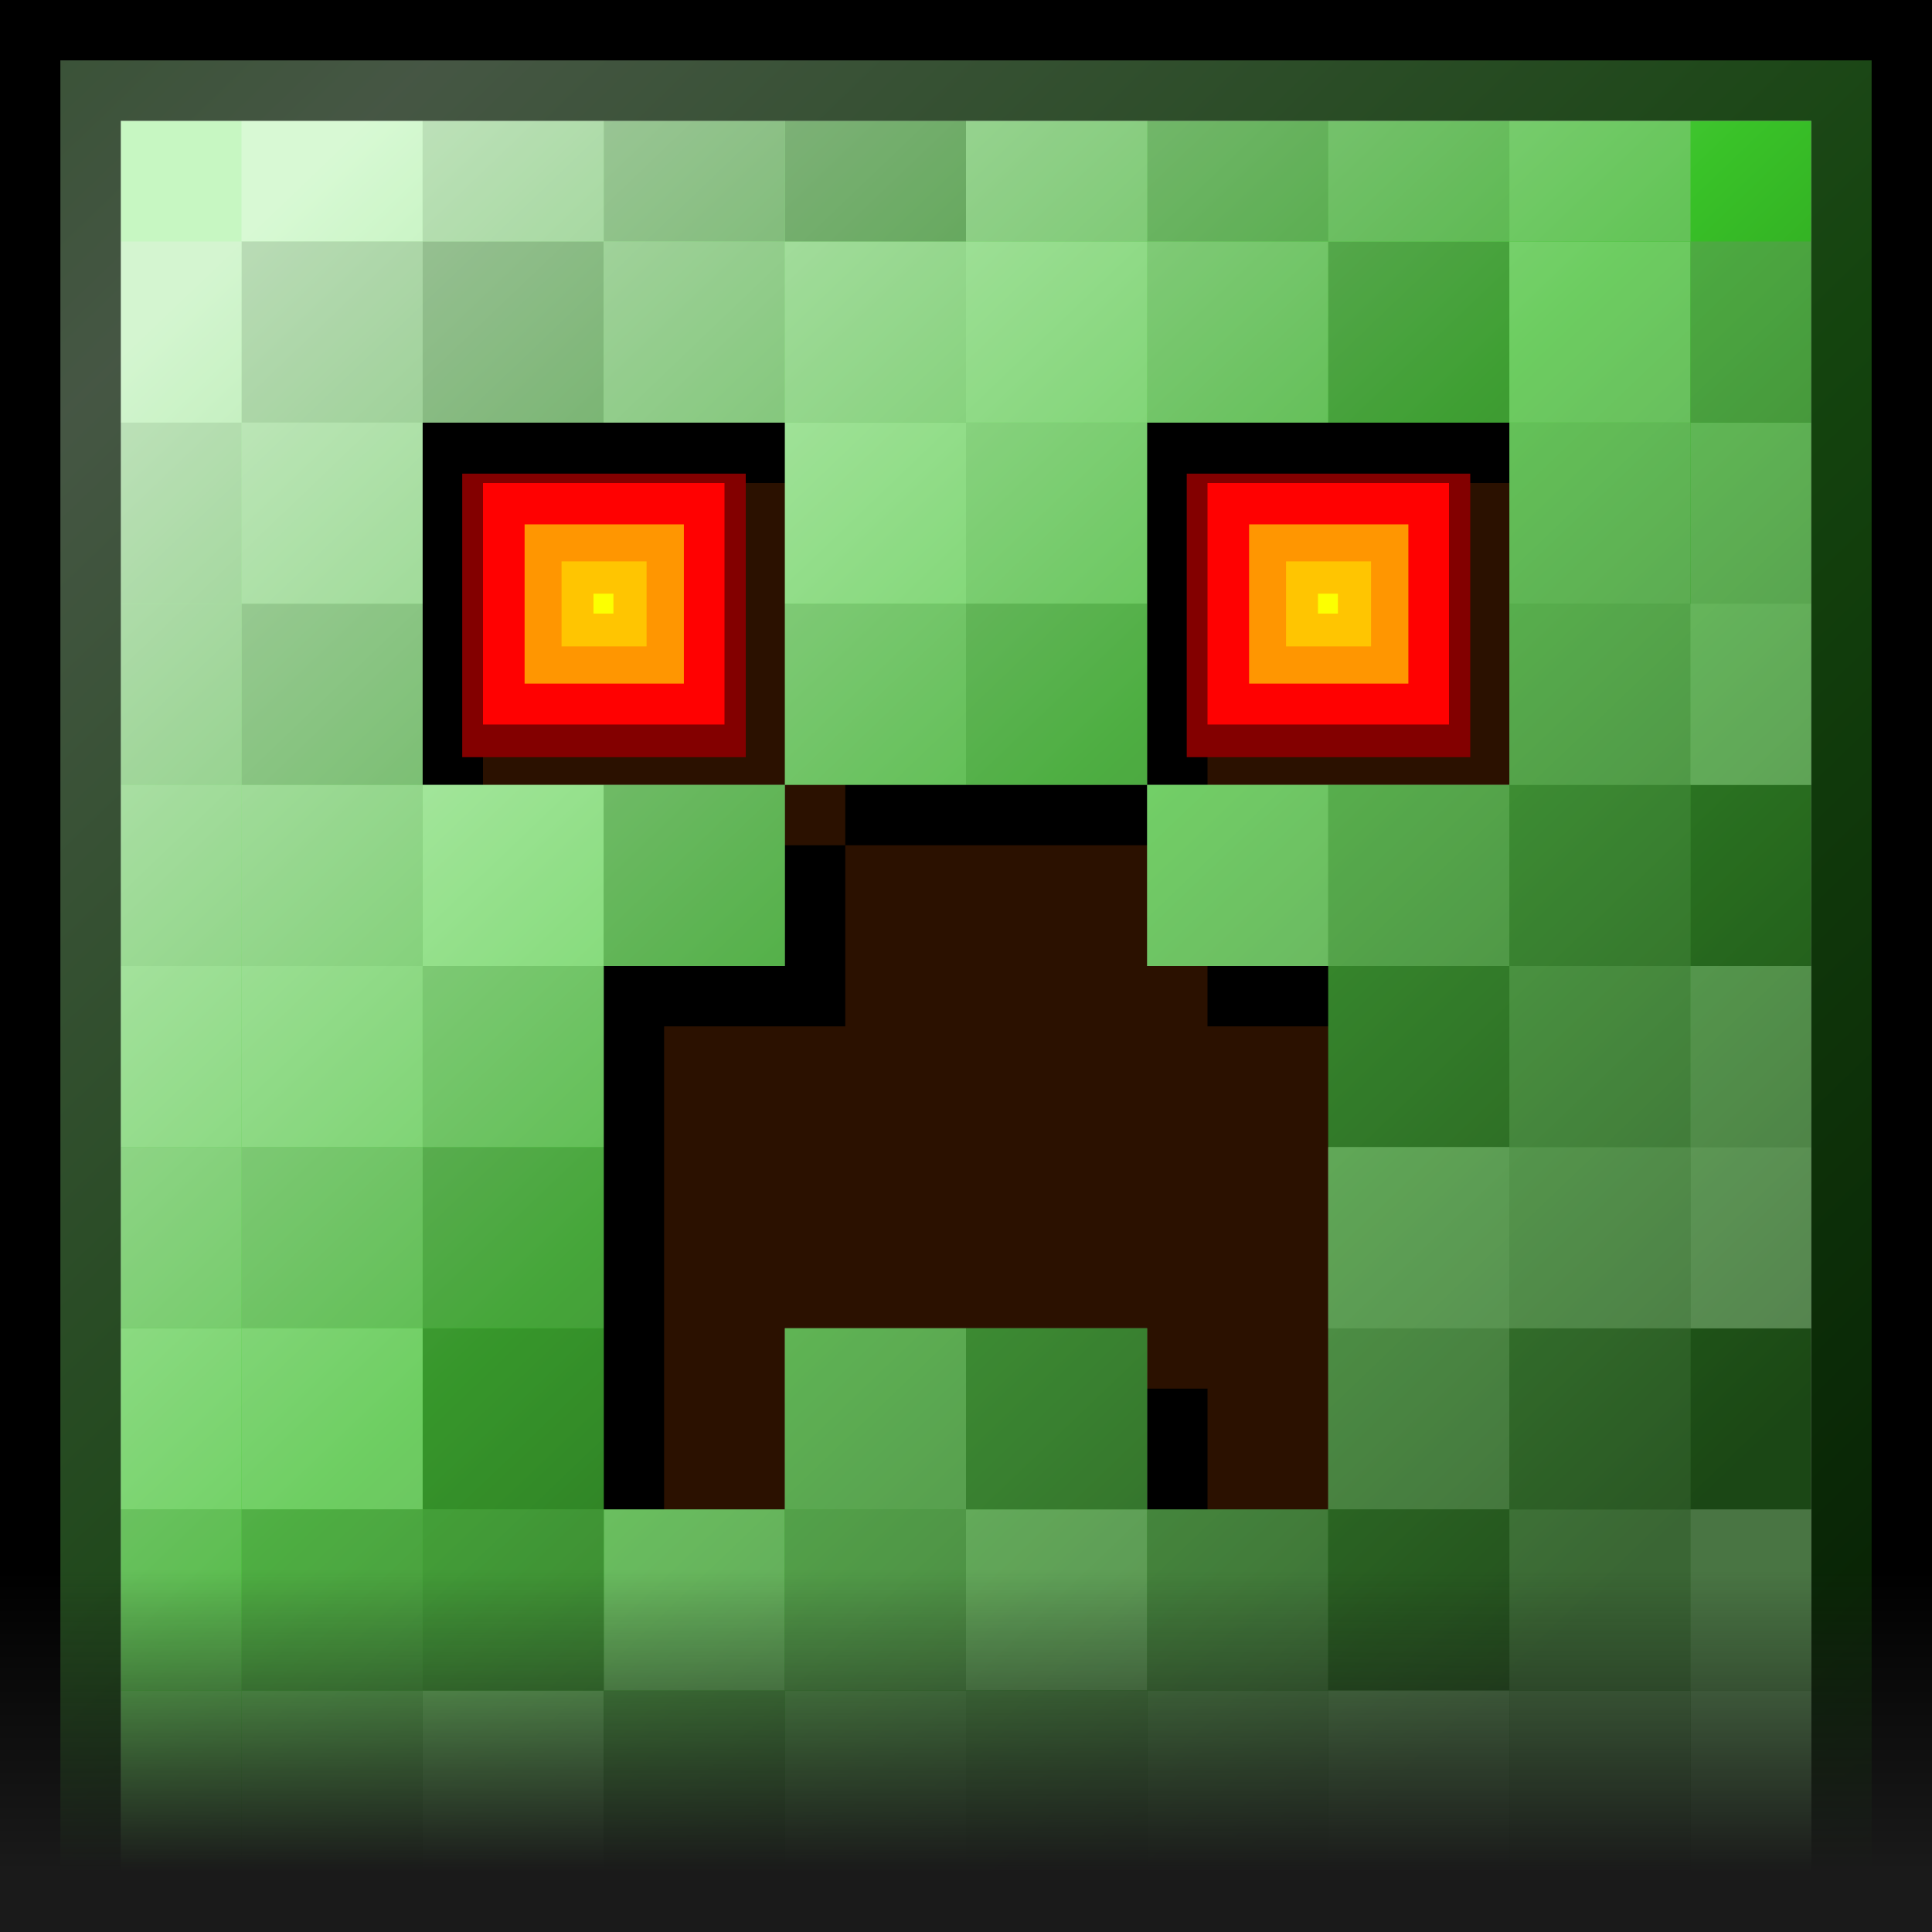 <?xml version="1.0" encoding="UTF-8" standalone="no"?>
<!-- Created with Inkscape (http://www.inkscape.org/) -->

<svg
   xmlns:dc="http://purl.org/dc/elements/1.1/"
   xmlns:cc="http://creativecommons.org/ns#"
   xmlns:rdf="http://www.w3.org/1999/02/22-rdf-syntax-ns#"
   xmlns:svg="http://www.w3.org/2000/svg"
   xmlns="http://www.w3.org/2000/svg"
   xmlns:xlink="http://www.w3.org/1999/xlink"
   xmlns:sodipodi="http://sodipodi.sourceforge.net/DTD/sodipodi-0.dtd"
   xmlns:inkscape="http://www.inkscape.org/namespaces/inkscape"
   width="32"
   height="32"
   id="svg2"
   version="1.1"
   inkscape:version="0.48.3.1 r9886"
   sodipodi:docname="squarecreeper.svg">
  <defs
     id="defs4">
    <linearGradient
       id="linearGradient3144">
      <stop
         style="stop-color:#ffbe01;stop-opacity:1;"
         offset="0"
         id="stop3146" />
      <stop
         id="stop3922"
         offset="0.482"
         style="stop-color:#ff0101;stop-opacity:1" />
      <stop
         id="stop3920"
         offset="0.766"
         style="stop-color:#e70000;stop-opacity:0.451;" />
      <stop
         style="stop-color:#d40000;stop-opacity:0;"
         offset="1"
         id="stop3148" />
    </linearGradient>
    <linearGradient
       id="linearGradient3917">
      <stop
         id="stop3919"
         offset="0"
         style="stop-color:#115008;stop-opacity:1;" />
      <stop
         style="stop-color:#39c228;stop-opacity:1;"
         offset="0.5"
         id="stop3921" />
      <stop
         id="stop3923"
         offset="1"
         style="stop-color:#c7f7c2;stop-opacity:1;" />
    </linearGradient>
    <linearGradient
       id="linearGradient3892">
      <stop
         style="stop-color:#1a1a1a;stop-opacity:1;"
         offset="0"
         id="stop3894" />
      <stop
         style="stop-color:#1a1a1a;stop-opacity:0;"
         offset="1"
         id="stop3896" />
    </linearGradient>
    <linearGradient
       id="linearGradient3871">
      <stop
         style="stop-color:#115008;stop-opacity:1;"
         offset="0"
         id="stop3873" />
      <stop
         id="stop3900"
         offset="0.5"
         style="stop-color:#39c228;stop-opacity:1;" />
      <stop
         style="stop-color:#c7f7c2;stop-opacity:1;"
         offset="1"
         id="stop3875" />
    </linearGradient>
    <filter
       inkscape:collect="always"
       id="filter3867">
      <feGaussianBlur
         inkscape:collect="always"
         stdDeviation="0.792"
         id="feGaussianBlur3869" />
    </filter>
    <linearGradient
       inkscape:collect="always"
       xlink:href="#linearGradient3892"
       id="linearGradient3898"
       x1="16"
       y1="31"
       x2="16"
       y2="26"
       gradientUnits="userSpaceOnUse" />
    <linearGradient
       inkscape:collect="always"
       xlink:href="#linearGradient3871"
       id="linearGradient5605"
       gradientUnits="userSpaceOnUse"
       gradientTransform="translate(0,1020.362)"
       x1="27"
       y1="26"
       x2="5"
       y2="3" />
    <linearGradient
       inkscape:collect="always"
       xlink:href="#linearGradient3871-3"
       id="linearGradient5605-2"
       gradientUnits="userSpaceOnUse"
       gradientTransform="translate(0,1020.362)"
       x1="27"
       y1="26"
       x2="5"
       y2="3" />
    <linearGradient
       id="linearGradient3871-3">
      <stop
         style="stop-color:#115008;stop-opacity:1;"
         offset="0"
         id="stop3873-5" />
      <stop
         id="stop3900-7"
         offset="0.5"
         style="stop-color:#39c228;stop-opacity:1;" />
      <stop
         style="stop-color:#c7f7c2;stop-opacity:1;"
         offset="1"
         id="stop3875-9" />
    </linearGradient>
    <linearGradient
       inkscape:collect="always"
       xlink:href="#linearGradient3917"
       id="linearGradient3147"
       x1="31"
       y1="1052.362"
       x2="4"
       y2="1024.362"
       gradientUnits="userSpaceOnUse"
       spreadMethod="reflect" />
    <radialGradient
       inkscape:collect="always"
       xlink:href="#linearGradient3144"
       id="radialGradient3958"
       gradientUnits="userSpaceOnUse"
       gradientTransform="matrix(0.99,-2.841494e-6,-1.2215289e-6,0.969,-6.585,13.296)"
       cx="10"
       cy="1030.362"
       fx="10"
       fy="1030.362"
       r="3.031" />
    <filter
       inkscape:collect="always"
       id="filter3976">
      <feGaussianBlur
         inkscape:collect="always"
         stdDeviation="0.165"
         id="feGaussianBlur3978" />
    </filter>
    <filter
       inkscape:collect="always"
       id="filter4012"
       x="-0.37"
       width="1.741"
       y="-0.37"
       height="1.741">
      <feGaussianBlur
         inkscape:collect="always"
         stdDeviation="0.309"
         id="feGaussianBlur4014" />
    </filter>
    <filter
       inkscape:collect="always"
       id="filter4038"
       x="-0.163"
       width="1.326"
       y="-0.163"
       height="1.326">
      <feGaussianBlur
         inkscape:collect="always"
         stdDeviation="0.272"
         id="feGaussianBlur4040" />
    </filter>
  </defs>
  <sodipodi:namedview
     id="base"
     pagecolor="#ffffff"
     bordercolor="#666666"
     borderopacity="1.0"
     inkscape:pageopacity="0.0"
     inkscape:pageshadow="2"
     inkscape:zoom="22.627417"
     inkscape:cx="5.1504801"
     inkscape:cy="33.382545"
     inkscape:document-units="px"
     inkscape:current-layer="layer1"
     showgrid="false"
     inkscape:window-width="1607"
     inkscape:window-height="1030"
     inkscape:window-x="1676"
     inkscape:window-y="-3"
     inkscape:window-maximized="1"
     inkscape:snap-grids="true"
     inkscape:snap-to-guides="true"
     inkscape:snap-nodes="true"
     inkscape:snap-bbox="false"
     inkscape:snap-object-midpoints="true">
    <inkscape:grid
       type="xygrid"
       id="grid2985"
       empspacing="4"
       visible="true"
       enabled="true"
       snapvisiblegridlinesonly="true" />
  </sodipodi:namedview>
  <g
     inkscape:label="Layer 1"
     inkscape:groupmode="layer"
     id="layer1"
     transform="translate(0,-1020.362)">
    <rect
       style="fill:#2b1100;fill-opacity:1;stroke:none"
       id="rect3063"
       width="22"
       height="22"
       x="5"
       y="5"
       rx="5"
       ry="5"
       transform="translate(0,1020.362)" />
    <path
       id="path3065"
       d="m 6,1026.362 0,22 22,0 0,-22 z m 2,2 6,0 0,6 6,0 0,-6 6,0 0,6 -6,0 0,3 3,0 0,9 -3,0 0,-3 -6,0 0,3 -3,0 0,-9 3,0 0,-3 -6,0 z"
       style="fill:#000000;fill-opacity:1;stroke:none;filter:url(#filter3867)"
       inkscape:connector-curvature="0"
       sodipodi:nodetypes="cccccccccccccccccccccccccc" />
    <path
       style="fill:url(#linearGradient5605);fill-opacity:1;stroke:none"
       d="m 7,1022.362 c -2.77,0 -5,0 -5,0 l 0,30 28,0 c 0,-10 0,-20 0,-30 z m 0,5 6,0 0,6 6,0 0,-6 6,0 0,6 -6,0 0,3 3,0 0,9 -3,0 0,-3 -6,0 0,3 -3,0 0,-9 3,0 0,-3 -6,0 z"
       id="rect3045"
       inkscape:connector-curvature="0"
       sodipodi:nodetypes="sccccsccccccccccccccccccccc" />
    <g
       id="g5466"
       style="opacity:0.3"
       transform="translate(0,-1)">
      <path
         inkscape:connector-curvature="0"
         id="rect3902"
         d="m 4,1022.362 3,0 0,3 -3,0 z"
         style="fill:#ffffff;fill-opacity:1;stroke:none" />
      <path
         inkscape:connector-curvature="0"
         id="rect3904"
         d="m 7,1022.362 3,0 0,3 -3,0 z"
         style="fill:#b3b3b3;fill-opacity:1;stroke:none" />
      <path
         inkscape:connector-curvature="0"
         id="rect3906"
         d="m 4,1025.362 3,0 0,3 -3,0 z"
         style="fill:#999999;fill-opacity:1;stroke:none" />
      <path
         inkscape:connector-curvature="0"
         id="rect3908"
         d="m 1,1025.362 3,0 0,3 -3,0 z"
         style="fill:#f2f2f2;fill-opacity:1;stroke:none" />
      <path
         inkscape:connector-curvature="0"
         id="rect3914"
         d="m 4,1028.362 3,0 0,3 -3,0 z"
         style="fill:#cccccc;fill-opacity:1;stroke:none" />
      <path
         inkscape:connector-curvature="0"
         id="rect3916"
         d="m 1,1028.362 3,0 0,3 -3,0 z"
         style="fill:#b3b3b3;fill-opacity:1;stroke:none" />
      <path
         inkscape:connector-curvature="0"
         id="rect3918"
         d="m 7,1025.362 3,0 0,3 -3,0 z"
         style="fill:#4d4d4d;fill-opacity:1;stroke:none" />
      <path
         inkscape:connector-curvature="0"
         id="rect3924"
         d="m 10,1025.362 3,0 0,3 -3,0 z"
         style="fill:#999999;fill-opacity:1;stroke:none" />
      <path
         inkscape:connector-curvature="0"
         id="rect3926"
         d="m 13,1028.362 3,0 0,3 -3,0 z"
         style="fill:#f2f2f2;fill-opacity:1;stroke:none" />
      <path
         inkscape:connector-curvature="0"
         id="rect3930"
         d="m 13,1025.362 3,0 0,3 -3,0 z"
         style="fill:#cccccc;fill-opacity:1;stroke:none" />
      <path
         inkscape:connector-curvature="0"
         id="rect3932"
         d="m 10,1022.362 3,0 0,3 -3,0 z"
         style="fill:#666666;fill-opacity:1;stroke:none" />
      <path
         inkscape:connector-curvature="0"
         id="rect3936"
         d="m 13,1022.362 3,0 0,3 -3,0 z"
         style="fill:#333333;fill-opacity:1;stroke:none" />
      <path
         inkscape:connector-curvature="0"
         id="rect3999"
         d="m 19,1028.362 0,-3 3,0 0,3 z"
         style="fill:#b3b3b3;fill-opacity:1;stroke:none" />
      <path
         inkscape:connector-curvature="0"
         id="rect4007"
         d="m 16,1031.362 0,-3 3,0 0,3 z"
         style="fill:#cccccc;fill-opacity:1;stroke:none" />
      <path
         inkscape:connector-curvature="0"
         id="rect4009"
         d="m 25,1031.362 0,-3 3,0 0,3 z"
         style="fill:#cccccc;fill-opacity:1;stroke:none" />
      <path
         inkscape:connector-curvature="0"
         id="rect4011"
         d="m 25,1034.362 0,-3 3,0 0,3 z"
         style="fill:#b3b3b3;fill-opacity:1;stroke:none" />
      <path
         inkscape:connector-curvature="0"
         id="rect4013"
         d="m 22,1028.362 0,-3 3,0 0,3 z"
         style="fill:#4d4d4d;fill-opacity:1;stroke:none" />
      <path
         inkscape:connector-curvature="0"
         id="rect4015"
         d="m 25,1028.362 0,-3 3,0 0,3 z"
         style="fill:#e6e6e6;fill-opacity:1;stroke:none" />
      <path
         inkscape:connector-curvature="0"
         id="rect4017"
         d="m 16,1028.362 0,-3 3,0 0,3 z"
         style="fill:#e6e6e6;fill-opacity:1;stroke:none" />
      <path
         inkscape:connector-curvature="0"
         id="rect4019"
         d="m 22,1025.362 0,-3 3,0 0,3 z"
         style="fill:#999999;fill-opacity:1;stroke:none" />
      <path
         inkscape:connector-curvature="0"
         id="rect4023"
         d="m 25,1025.362 0,-3 3,0 0,3 z"
         style="fill:#cccccc;fill-opacity:1;stroke:none" />
      <path
         inkscape:connector-curvature="0"
         id="rect4027"
         d="m 19,1025.362 0,-3 3,0 0,3 z"
         style="fill:#666666;fill-opacity:1;stroke:none" />
      <path
         inkscape:connector-curvature="0"
         id="rect4029"
         d="m 16,1025.362 0,-3 3,0 0,3 z"
         style="fill:#b3b3b3;fill-opacity:1;stroke:none" />
      <path
         inkscape:connector-curvature="0"
         id="rect4035"
         d="m 16,1034.362 0,-3 3,0 0,3 z"
         style="fill:#808080;fill-opacity:1;stroke:none" />
      <path
         inkscape:connector-curvature="0"
         id="rect4039"
         d="m 7,1034.362 0,3 3,0 0,-3 z"
         style="fill:#ffffff;fill-opacity:1;stroke:none" />
      <path
         inkscape:connector-curvature="0"
         id="rect4041"
         d="m 7,1037.362 0,3 3,0 0,-3 z"
         style="fill:#b3b3b3;fill-opacity:1;stroke:none" />
      <path
         inkscape:connector-curvature="0"
         id="rect4043"
         d="m 10,1034.362 0,3 3,0 0,-3 z"
         style="fill:#999999;fill-opacity:1;stroke:none" />
      <path
         inkscape:connector-curvature="0"
         id="rect4049"
         d="m 4,1034.362 0,3 3,0 0,-3 z"
         style="fill:#cccccc;fill-opacity:1;stroke:none" />
      <path
         inkscape:connector-curvature="0"
         id="rect4053"
         d="m 13,1031.362 0,3 3,0 0,-3 z"
         style="fill:#b3b3b3;fill-opacity:1;stroke:none" />
      <path
         inkscape:connector-curvature="0"
         id="rect4059"
         d="m 4,1037.362 0,3 3,0 0,-3 z"
         style="fill:#e6e6e6;fill-opacity:1;stroke:none" />
      <path
         inkscape:connector-curvature="0"
         id="rect4063"
         d="m 13,1043.362 0,3 3,0 0,-3 z"
         style="fill:#f2f2f2;fill-opacity:1;stroke:none" />
      <path
         inkscape:connector-curvature="0"
         id="rect4069"
         d="m 7,1040.362 0,3 3,0 0,-3 z"
         style="fill:#666666;fill-opacity:1;stroke:none" />
      <path
         inkscape:connector-curvature="0"
         id="rect4071"
         d="m 4,1040.362 0,3 3,0 0,-3 z"
         style="fill:#b3b3b3;fill-opacity:1;stroke:none" />
      <path
         inkscape:connector-curvature="0"
         id="rect4073"
         d="m 7,1043.362 0,3 3,0 0,-3 z"
         style="fill:#333333;fill-opacity:1;stroke:none" />
      <path
         inkscape:connector-curvature="0"
         id="rect4075"
         d="m 4,1043.362 0,3 3,0 0,-3 z"
         style="fill:#ececec;fill-opacity:1;stroke:none" />
      <path
         inkscape:connector-curvature="0"
         id="rect4077"
         d="m 4,1031.362 0,3 3,0 0,-3 z"
         style="fill:#808080;fill-opacity:1;stroke:none" />
      <path
         inkscape:connector-curvature="0"
         id="rect4133"
         d="m 28,1028.362 0,3 3,0 0,-3 z"
         style="fill:#cccccc;fill-opacity:1;stroke:none" />
      <path
         inkscape:connector-curvature="0"
         id="rect4143"
         d="m 28,1031.362 0,3 3,0 0,-3 z"
         style="fill:#e6e6e6;fill-opacity:1;stroke:none" />
      <path
         inkscape:connector-curvature="0"
         id="rect4155"
         d="m 28,1034.362 0,3 3,0 0,-3 z"
         style="fill:#b3b3b3;fill-opacity:1;stroke:none" />
      <path
         inkscape:connector-curvature="0"
         id="rect4159"
         d="m 28,1037.362 0,3 3,0 0,-3 z"
         style="fill:#ececec;fill-opacity:1;stroke:none" />
      <path
         inkscape:connector-curvature="0"
         id="rect4161"
         d="m 28,1025.362 0,3 3,0 0,-3 z"
         style="fill:#808080;fill-opacity:1;stroke:none" />
      <path
         inkscape:connector-curvature="0"
         id="rect4175"
         d="m 28,1043.362 0,3 3,0 0,-3 z"
         style="fill:#cccccc;fill-opacity:1;stroke:none" />
      <path
         inkscape:connector-curvature="0"
         id="rect4185"
         d="m 28,1046.362 0,3 3,0 0,-3 z"
         style="fill:#e6e6e6;fill-opacity:1;stroke:none" />
      <path
         inkscape:connector-curvature="0"
         id="rect4197"
         d="m 28,1049.362 0,3 3,0 0,-3 z"
         style="fill:#b3b3b3;fill-opacity:1;stroke:none" />
      <path
         inkscape:connector-curvature="0"
         id="rect4203"
         d="m 28,1040.362 0,3 3,0 0,-3 z"
         style="fill:#808080;fill-opacity:1;stroke:none" />
      <path
         inkscape:connector-curvature="0"
         id="rect4207"
         d="m 7,1049.362 0,3 3,0 0,-3 z"
         style="fill:#ffffff;fill-opacity:1;stroke:none" />
      <path
         inkscape:connector-curvature="0"
         id="rect4211"
         d="m 10,1049.362 0,3 3,0 0,-3 z"
         style="fill:#999999;fill-opacity:1;stroke:none" />
      <path
         inkscape:connector-curvature="0"
         id="rect4213"
         d="m 10,1046.362 0,3 3,0 0,-3 z"
         style="fill:#f2f2f2;fill-opacity:1;stroke:none" />
      <path
         inkscape:connector-curvature="0"
         id="rect4215"
         d="m 7,1046.362 0,3 3,0 0,-3 z"
         style="fill:#666666;fill-opacity:1;stroke:none" />
      <path
         inkscape:connector-curvature="0"
         id="rect4217"
         d="m 4,1049.362 0,3 3,0 0,-3 z"
         style="fill:#cccccc;fill-opacity:1;stroke:none" />
      <path
         inkscape:connector-curvature="0"
         id="rect4219"
         d="m 13,1049.362 0,3 3,0 0,-3 z"
         style="fill:#cccccc;fill-opacity:1;stroke:none" />
      <path
         inkscape:connector-curvature="0"
         id="rect4221"
         d="m 13,1046.362 0,3 3,0 0,-3 z"
         style="fill:#b3b3b3;fill-opacity:1;stroke:none" />
      <path
         inkscape:connector-curvature="0"
         id="rect4245"
         d="m 4,1046.362 0,3 3,0 0,-3 z"
         style="fill:#808080;fill-opacity:1;stroke:none" />
      <path
         inkscape:connector-curvature="0"
         id="rect4261"
         d="m 1,1034.362 0,3 3,0 0,-3 z"
         style="fill:#cccccc;fill-opacity:1;stroke:none" />
      <path
         inkscape:connector-curvature="0"
         id="rect4263"
         d="m 1,1031.362 0,3 3,0 0,-3 z"
         style="fill:#b3b3b3;fill-opacity:1;stroke:none" />
      <path
         inkscape:connector-curvature="0"
         id="rect4267"
         d="m 1,1037.362 0,3 3,0 0,-3 z"
         style="fill:#e6e6e6;fill-opacity:1;stroke:none" />
      <path
         inkscape:connector-curvature="0"
         id="rect4273"
         d="m 1,1043.362 0,3 3,0 0,-3 z"
         style="fill:#f2f2f2;fill-opacity:1;stroke:none" />
      <path
         inkscape:connector-curvature="0"
         id="rect4275"
         d="m 1,1040.362 0,3 3,0 0,-3 z"
         style="fill:#cccccc;fill-opacity:1;stroke:none" />
      <path
         inkscape:connector-curvature="0"
         id="rect4303"
         d="m 1,1049.362 0,3 3,0 0,-3 z"
         style="fill:#cccccc;fill-opacity:1;stroke:none" />
      <path
         inkscape:connector-curvature="0"
         id="rect4305"
         d="m 1,1046.362 0,3 3,0 0,-3 z"
         style="fill:#b3b3b3;fill-opacity:1;stroke:none" />
      <path
         inkscape:connector-curvature="0"
         id="rect4093"
         d="m 13,1043.362 3,0 0,3 -3,0 z"
         style="fill:#cccccc;fill-opacity:1;stroke:none" />
      <path
         inkscape:connector-curvature="0"
         id="rect4099"
         d="m 16,1043.362 3,0 0,3 -3,0 z"
         style="fill:#e6e6e6;fill-opacity:1;stroke:none" />
      <path
         inkscape:connector-curvature="0"
         id="rect4105"
         d="m 22,1043.362 3,0 0,3 -3,0 z"
         style="fill:#f2f2f2;fill-opacity:1;stroke:none" />
      <path
         inkscape:connector-curvature="0"
         id="rect4109"
         d="m 22,1040.362 3,0 0,3 -3,0 z"
         style="fill:#cccccc;fill-opacity:1;stroke:none" />
      <path
         inkscape:connector-curvature="0"
         id="rect4113"
         d="m 19,1034.362 3,0 0,3 -3,0 z"
         style="fill:#b3b3b3;fill-opacity:1;stroke:none" />
      <path
         inkscape:connector-curvature="0"
         id="rect4115"
         d="m 22,1037.362 3,0 0,3 -3,0 z"
         style="fill:#333333;fill-opacity:1;stroke:none" />
      <path
         inkscape:connector-curvature="0"
         id="rect4117"
         d="m 22,1034.362 3,0 0,3 -3,0 z"
         style="fill:#ececec;fill-opacity:1;stroke:none" />
      <path
         inkscape:connector-curvature="0"
         id="rect4119"
         d="m 10,1034.362 3,0 0,3 -3,0 z"
         style="fill:#808080;fill-opacity:1;stroke:none" />
      <path
         inkscape:connector-curvature="0"
         id="rect4377"
         d="m 22,1043.362 3,0 0,3 -3,0 z"
         style="fill:#b3b3b3;fill-opacity:1;stroke:none" />
      <path
         inkscape:connector-curvature="0"
         id="rect4379"
         d="m 19,1046.362 3,0 0,3 -3,0 z"
         style="fill:#999999;fill-opacity:1;stroke:none" />
      <path
         inkscape:connector-curvature="0"
         id="rect4381"
         d="m 16,1046.362 3,0 0,3 -3,0 z"
         style="fill:#f2f2f2;fill-opacity:1;stroke:none" />
      <path
         inkscape:connector-curvature="0"
         id="rect4383"
         d="m 16,1043.362 3,0 0,3 -3,0 z"
         style="fill:#666666;fill-opacity:1;stroke:none" />
      <path
         inkscape:connector-curvature="0"
         id="rect4387"
         d="m 19,1049.362 3,0 0,3 -3,0 z"
         style="fill:#cccccc;fill-opacity:1;stroke:none" />
      <path
         inkscape:connector-curvature="0"
         id="rect4389"
         d="m 16,1049.362 3,0 0,3 -3,0 z"
         style="fill:#b3b3b3;fill-opacity:1;stroke:none" />
      <path
         inkscape:connector-curvature="0"
         id="rect4391"
         d="m 22,1046.362 3,0 0,3 -3,0 z"
         style="fill:#4d4d4d;fill-opacity:1;stroke:none" />
      <path
         inkscape:connector-curvature="0"
         id="rect4393"
         d="m 22,1049.362 3,0 0,3 -3,0 z"
         style="fill:#e6e6e6;fill-opacity:1;stroke:none" />
      <path
         inkscape:connector-curvature="0"
         id="rect4395"
         d="m 22,1040.362 3,0 0,3 -3,0 z"
         style="fill:#e6e6e6;fill-opacity:1;stroke:none" />
      <path
         inkscape:connector-curvature="0"
         id="rect4397"
         d="m 25,1046.362 3,0 0,3 -3,0 z"
         style="fill:#999999;fill-opacity:1;stroke:none" />
      <path
         inkscape:connector-curvature="0"
         id="rect4399"
         d="m 28,1049.362 3,0 0,3 -3,0 z"
         style="fill:#f2f2f2;fill-opacity:1;stroke:none" />
      <path
         inkscape:connector-curvature="0"
         id="rect4401"
         d="m 25,1049.362 3,0 0,3 -3,0 z"
         style="fill:#cccccc;fill-opacity:1;stroke:none" />
      <path
         inkscape:connector-curvature="0"
         id="rect4403"
         d="m 28,1046.362 3,0 0,3 -3,0 z"
         style="fill:#cccccc;fill-opacity:1;stroke:none" />
      <path
         inkscape:connector-curvature="0"
         id="rect4405"
         d="m 25,1043.362 3,0 0,3 -3,0 z"
         style="fill:#666666;fill-opacity:1;stroke:none" />
      <path
         inkscape:connector-curvature="0"
         id="rect4407"
         d="m 25,1040.362 3,0 0,3 -3,0 z"
         style="fill:#b3b3b3;fill-opacity:1;stroke:none" />
      <path
         inkscape:connector-curvature="0"
         id="rect4409"
         d="m 28,1043.362 3,0 0,3 -3,0 z"
         style="fill:#333333;fill-opacity:1;stroke:none" />
      <path
         inkscape:connector-curvature="0"
         id="rect4411"
         d="m 28,1040.362 3,0 0,3 -3,0 z"
         style="fill:#ececec;fill-opacity:1;stroke:none" />
      <path
         inkscape:connector-curvature="0"
         id="rect4417"
         d="m 19,1034.362 3,0 0,3 -3,0 z"
         style="fill:#ffffff;fill-opacity:1;stroke:none" />
      <path
         inkscape:connector-curvature="0"
         id="rect4419"
         d="m 22,1034.362 3,0 0,3 -3,0 z"
         style="fill:#b3b3b3;fill-opacity:1;stroke:none" />
      <path
         inkscape:connector-curvature="0"
         id="rect4433"
         d="m 22,1037.362 3,0 0,3 -3,0 z"
         style="fill:#4d4d4d;fill-opacity:1;stroke:none" />
      <path
         inkscape:connector-curvature="0"
         id="rect4435"
         d="m 22,1040.362 3,0 0,3 -3,0 z"
         style="fill:#e6e6e6;fill-opacity:1;stroke:none" />
      <path
         inkscape:connector-curvature="0"
         id="rect4439"
         d="m 25,1037.362 3,0 0,3 -3,0 z"
         style="fill:#999999;fill-opacity:1;stroke:none" />
      <path
         inkscape:connector-curvature="0"
         id="rect4441"
         d="m 28,1040.362 3,0 0,3 -3,0 z"
         style="fill:#f2f2f2;fill-opacity:1;stroke:none" />
      <path
         inkscape:connector-curvature="0"
         id="rect4443"
         d="m 25,1040.362 3,0 0,3 -3,0 z"
         style="fill:#cccccc;fill-opacity:1;stroke:none" />
      <path
         inkscape:connector-curvature="0"
         id="rect4445"
         d="m 28,1037.362 3,0 0,3 -3,0 z"
         style="fill:#cccccc;fill-opacity:1;stroke:none" />
      <path
         inkscape:connector-curvature="0"
         id="rect4447"
         d="m 25,1034.362 3,0 0,3 -3,0 z"
         style="fill:#666666;fill-opacity:1;stroke:none" />
      <path
         inkscape:connector-curvature="0"
         id="rect4449"
         d="m 25,1031.362 3,0 0,3 -3,0 z"
         style="fill:#b3b3b3;fill-opacity:1;stroke:none" />
      <path
         inkscape:connector-curvature="0"
         id="rect4451"
         d="m 28,1034.362 3,0 0,3 -3,0 z"
         style="fill:#333333;fill-opacity:1;stroke:none" />
      <path
         inkscape:connector-curvature="0"
         id="rect4453"
         d="m 28,1031.362 3,0 0,3 -3,0 z"
         style="fill:#ececec;fill-opacity:1;stroke:none" />
      <path
         inkscape:connector-curvature="0"
         id="rect4455"
         d="m 16,1031.362 3,0 0,3 -3,0 z"
         style="fill:#808080;fill-opacity:1;stroke:none" />
    </g>
    <path
       style="fill:#000000;stroke:none"
       d="m 0,1020.362 c 0,10.094 0,21.042 0,32 l 2,0 c 0,-10 0,-20 0,-30 7.667,0 28,0 28,0 0,9.426 0,19.907 0,30 l 2,0 c 0,-10.667 0,-21.333 0,-32 z"
       id="rect3887"
       inkscape:connector-curvature="0"
       sodipodi:nodetypes="ccccccccc" />
    <path
       style="opacity:0.35;fill:url(#linearGradient3147);fill-opacity:1;stroke:none"
       d="m 1,1021.362 c 0,9.751 0,20.48 0,31 l 1,0 c 0,-10 0,-20 0,-30 7.667,0 28,0 28,0 0,9.426 0,19.907 0,30 l 1,0 c 0,-10.333 0,-20.667 0,-31 z"
       id="rect3098"
       inkscape:connector-curvature="0"
       sodipodi:nodetypes="ccccccccc" />
    <rect
       style="fill:url(#linearGradient3898);fill-opacity:1;stroke:none"
       id="rect3890"
       width="32"
       height="6"
       x="0"
       y="26"
       transform="translate(0,1020.362)" />
    <rect
       y="1008.8"
       x="0.25"
       height="6.062"
       width="6.062"
       id="rect3931"
       style="fill:url(#radialGradient3958);fill-opacity:1;stroke:#4d4d4d;stroke-width:0;stroke-miterlimit:4;stroke-dasharray:none" />
    <use
       x="0"
       y="0"
       xlink:href="#rect3931"
       id="use3954"
       transform="translate(-12.812,-2.375)"
       width="32"
       height="32" />
    <g
       id="g4046"
       style="opacity:1;">
      <rect
         transform="matrix(1.174,0,0,1.174,-2.65,-177.916)"
         style="fill:#830000;fill-opacity:1;stroke:#4d4d4d;stroke-width:0;stroke-miterlimit:4;stroke-dasharray:none;filter:url(#filter3976)"
         id="rect4016"
         width="4"
         height="4"
         x="19"
         y="1027.362" />
      <rect
         y="8"
         x="20"
         height="4"
         width="4"
         id="rect3962"
         style="fill:#ff0101;fill-opacity:1;stroke:#4d4d4d;stroke-width:0;stroke-miterlimit:4;stroke-dasharray:none;filter:url(#filter4038)"
         transform="translate(0,1020.362)" />
      <rect
         transform="matrix(1.319,0,0,1.319,-7.01,1017.176)"
         style="fill:#ff9601;fill-opacity:1;stroke:#4d4d4d;stroke-width:0;stroke-miterlimit:4;stroke-dasharray:none;filter:url(#filter4012)"
         id="rect4042"
         width="2"
         height="2"
         x="21"
         y="9" />
      <rect
         transform="matrix(0.704,0,0,0.704,6.517,1023.324)"
         y="9"
         x="21"
         height="2"
         width="2"
         id="rect3960"
         style="fill:#ffc501;fill-opacity:1;stroke:#4d4d4d;stroke-width:0;stroke-miterlimit:4;stroke-dasharray:none;filter:url(#filter4012)" />
      <rect
         style="fill:#fcff01;fill-opacity:1;stroke:#4d4d4d;stroke-width:0;stroke-miterlimit:4;stroke-dasharray:none;filter:url(#filter4012)"
         id="rect4044"
         width="2"
         height="2"
         x="21"
         y="9"
         transform="matrix(0.165,0,0,0.165,18.365,1028.71)" />
    </g>
    <use
       x="0"
       y="0"
       xlink:href="#g4046"
       id="use4096"
       transform="translate(-12,0)"
       width="32"
       height="32" />
  </g>
</svg>
